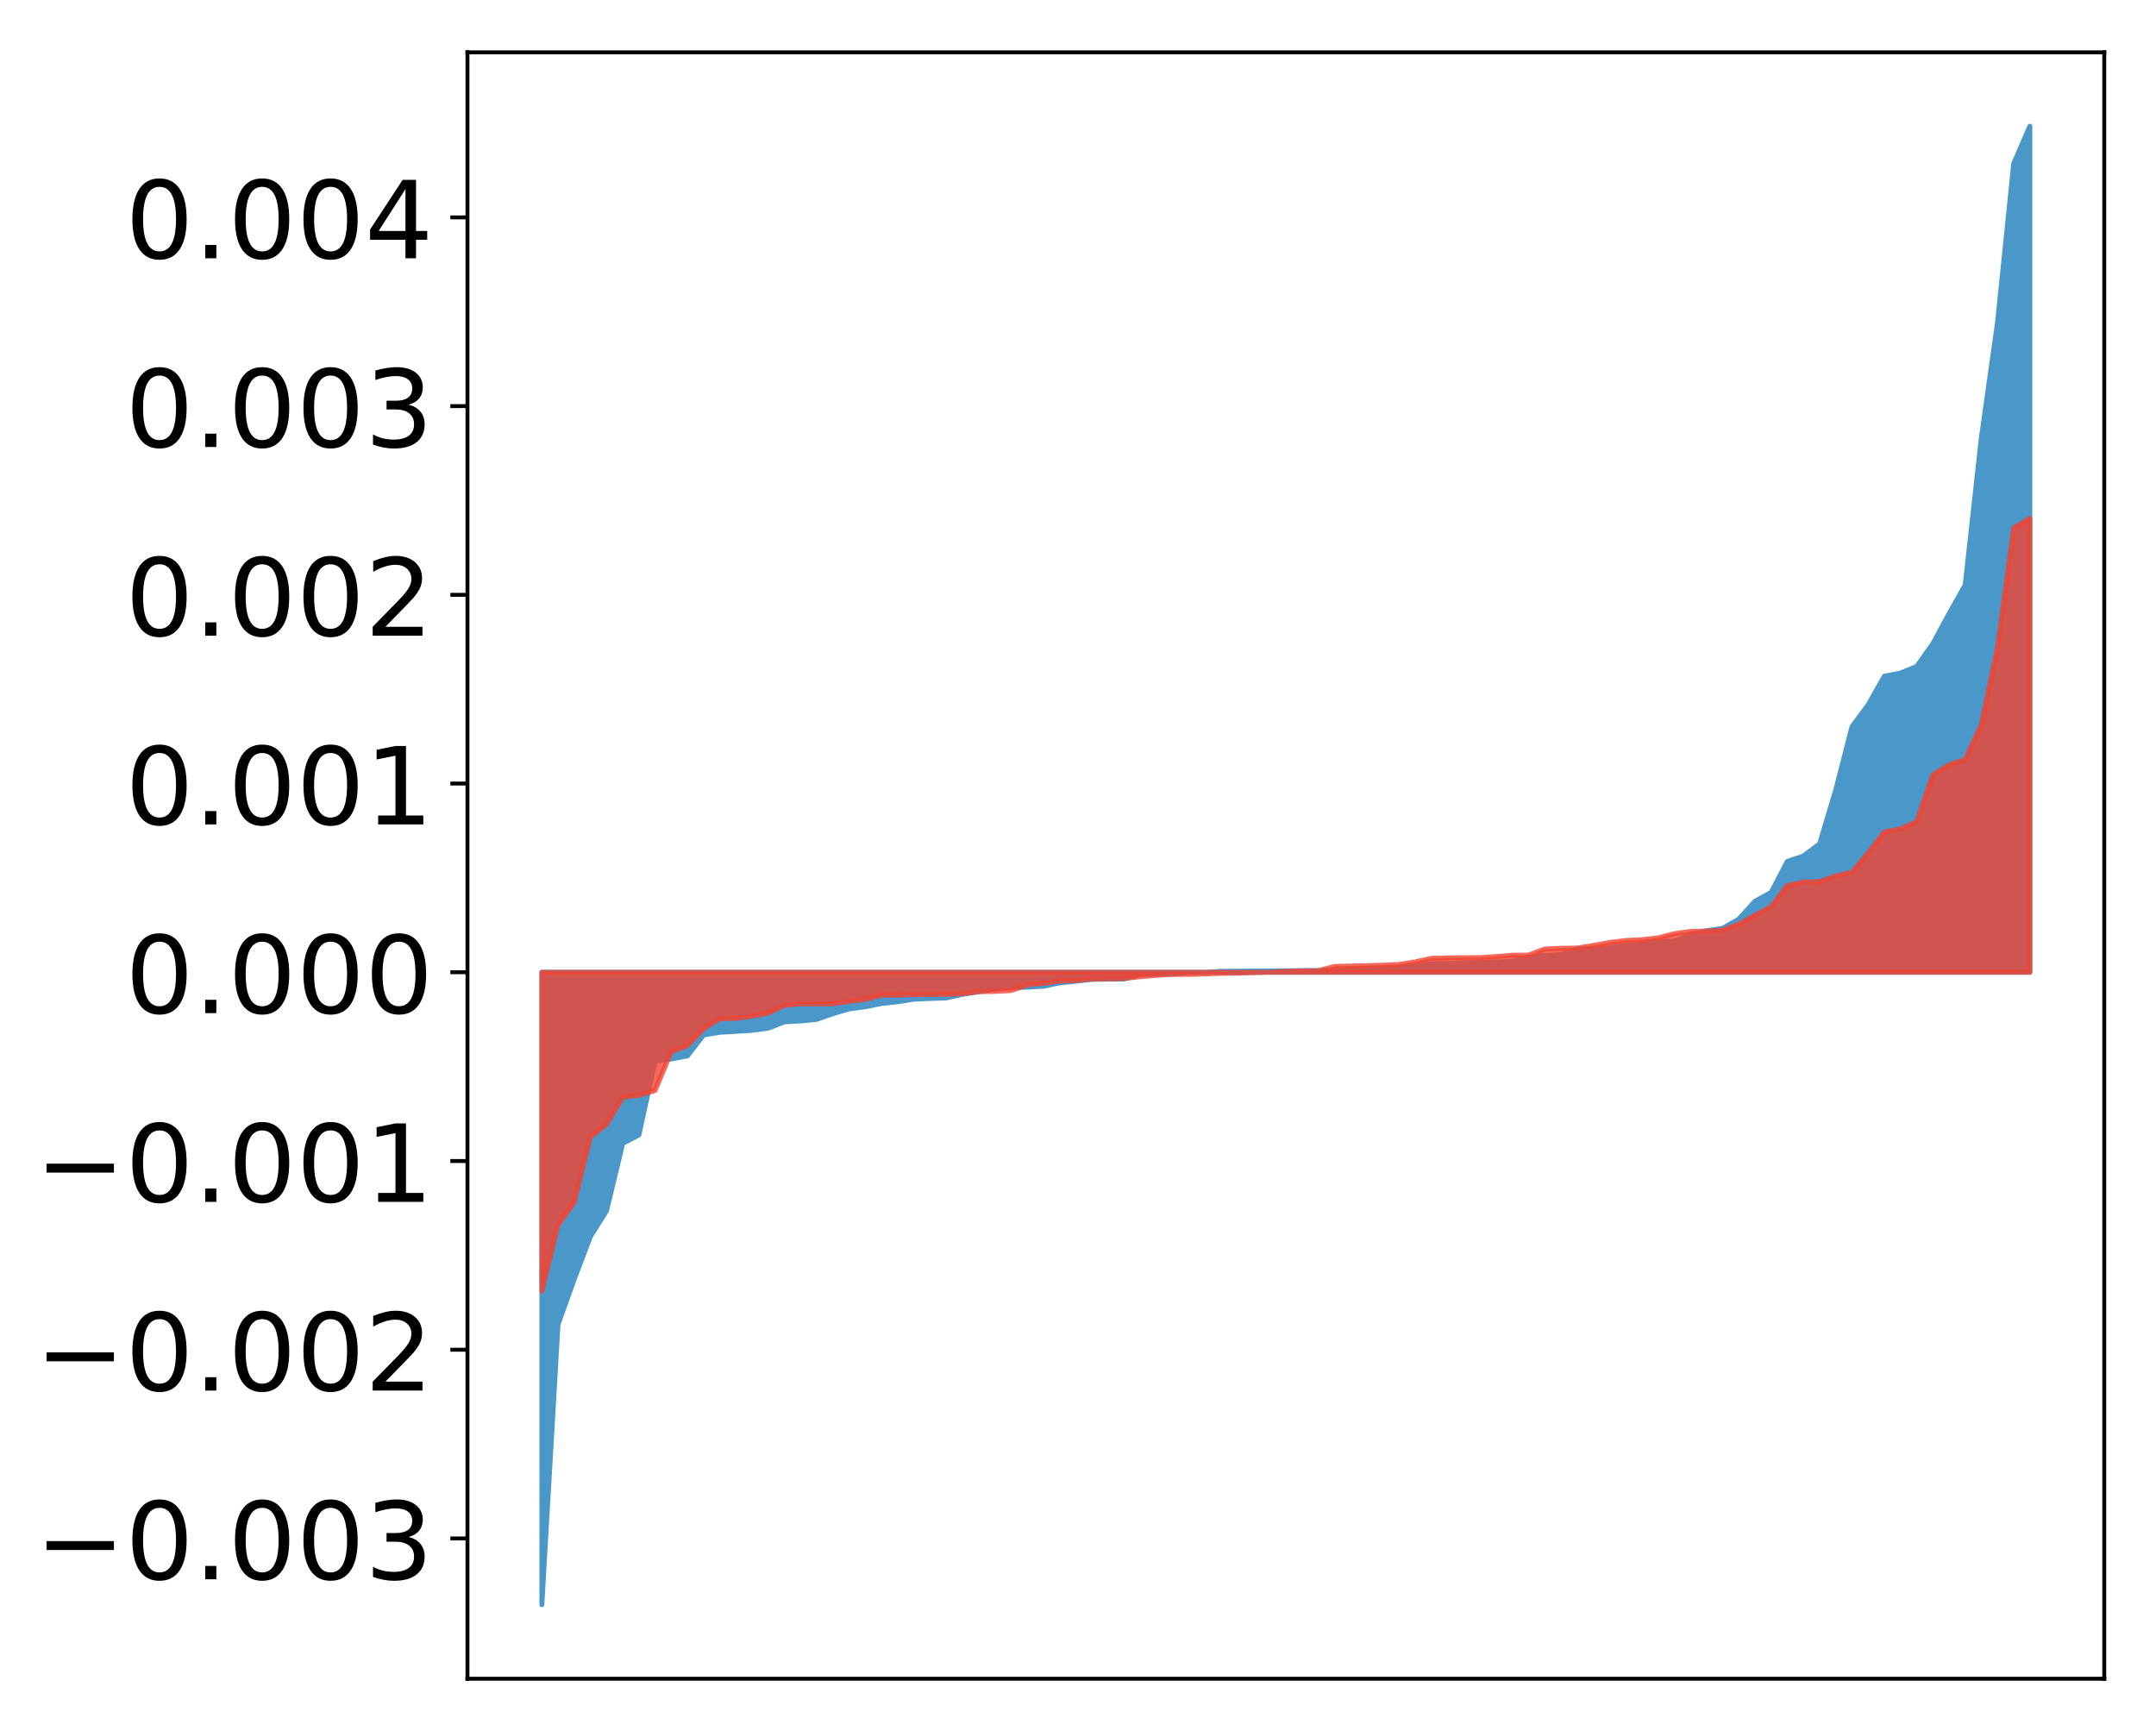 <?xml version="1.0" encoding="utf-8" standalone="no"?>
<!DOCTYPE svg PUBLIC "-//W3C//DTD SVG 1.1//EN"
  "http://www.w3.org/Graphics/SVG/1.1/DTD/svg11.dtd">
<!-- Created with matplotlib (http://matplotlib.org/) -->
<svg height="354pt" version="1.1" viewBox="0 0 441 354" width="441pt" xmlns="http://www.w3.org/2000/svg" xmlns:xlink="http://www.w3.org/1999/xlink">
 <defs>
  <style type="text/css">
*{stroke-linecap:butt;stroke-linejoin:round;}
  </style>
 </defs>
 <g id="figure_1">
  <g id="patch_1">
   <path d="M 0 354.04 
L 441.117 354.04 
L 441.117 0 
L 0 0 
z
" style="fill:#ffffff;"/>
  </g>
  <g id="axes_1">
   <g id="patch_2">
    <path d="M 95.617 343.34 
L 430.417 343.34 
L 430.417 10.7 
L 95.617 10.7 
z
" style="fill:#ffffff;"/>
   </g>
   <g id="PolyCollection_1">
    <defs>
     <path d="M 110.835 -25.82 
L 110.835 -155.185 
L 114.144 -155.185 
L 117.452 -155.185 
L 120.76 -155.185 
L 124.069 -155.185 
L 127.377 -155.185 
L 130.685 -155.185 
L 133.993 -155.185 
L 137.302 -155.185 
L 140.61 -155.185 
L 143.918 -155.185 
L 147.227 -155.185 
L 150.535 -155.185 
L 153.843 -155.185 
L 157.152 -155.185 
L 160.46 -155.185 
L 163.768 -155.185 
L 167.076 -155.185 
L 170.385 -155.185 
L 173.693 -155.185 
L 177.001 -155.185 
L 180.31 -155.185 
L 183.618 -155.185 
L 186.926 -155.185 
L 190.235 -155.185 
L 193.543 -155.185 
L 196.851 -155.185 
L 200.159 -155.185 
L 203.468 -155.185 
L 206.776 -155.185 
L 210.084 -155.185 
L 213.393 -155.185 
L 216.701 -155.185 
L 220.009 -155.185 
L 223.318 -155.185 
L 226.626 -155.185 
L 229.934 -155.185 
L 233.242 -155.185 
L 236.551 -155.185 
L 239.859 -155.185 
L 243.167 -155.185 
L 246.476 -155.185 
L 249.784 -155.185 
L 253.092 -155.185 
L 256.401 -155.185 
L 259.709 -155.185 
L 263.017 -155.185 
L 266.325 -155.185 
L 269.634 -155.185 
L 272.942 -155.185 
L 276.25 -155.185 
L 279.559 -155.185 
L 282.867 -155.185 
L 286.175 -155.185 
L 289.484 -155.185 
L 292.792 -155.185 
L 296.1 -155.185 
L 299.408 -155.185 
L 302.717 -155.185 
L 306.025 -155.185 
L 309.333 -155.185 
L 312.642 -155.185 
L 315.95 -155.185 
L 319.258 -155.185 
L 322.567 -155.185 
L 325.875 -155.185 
L 329.183 -155.185 
L 332.491 -155.185 
L 335.8 -155.185 
L 339.108 -155.185 
L 342.416 -155.185 
L 345.725 -155.185 
L 349.033 -155.185 
L 352.341 -155.185 
L 355.65 -155.185 
L 358.958 -155.185 
L 362.266 -155.185 
L 365.575 -155.185 
L 368.883 -155.185 
L 372.191 -155.185 
L 375.499 -155.185 
L 378.808 -155.185 
L 382.116 -155.185 
L 385.424 -155.185 
L 388.733 -155.185 
L 392.041 -155.185 
L 395.349 -155.185 
L 398.658 -155.185 
L 401.966 -155.185 
L 405.274 -155.185 
L 408.582 -155.185 
L 411.891 -155.185 
L 415.199 -155.185 
L 415.199 -328.22 
L 415.199 -328.22 
L 411.891 -320.589 
L 408.582 -288.073 
L 405.274 -264.511 
L 401.966 -234.394 
L 398.658 -228.518 
L 395.349 -222.386 
L 392.041 -217.736 
L 388.733 -216.389 
L 385.424 -215.739 
L 382.116 -209.899 
L 378.808 -205.388 
L 375.499 -192.518 
L 372.191 -181.456 
L 368.883 -178.972 
L 365.575 -177.847 
L 362.266 -171.508 
L 358.958 -169.702 
L 355.65 -166.048 
L 352.341 -164.173 
L 349.033 -163.678 
L 345.725 -162.814 
L 342.416 -161.539 
L 339.108 -161.513 
L 335.8 -161.039 
L 332.491 -160.668 
L 329.183 -160.163 
L 325.875 -160.043 
L 322.567 -159.948 
L 319.258 -158.77 
L 315.95 -158.605 
L 312.642 -158.299 
L 309.333 -157.43 
L 306.025 -157.282 
L 302.717 -157.176 
L 299.408 -157.108 
L 296.1 -156.959 
L 292.792 -156.916 
L 289.484 -156.399 
L 286.175 -156.188 
L 282.867 -156.051 
L 279.559 -156.011 
L 276.25 -155.823 
L 272.942 -155.674 
L 269.634 -155.529 
L 266.325 -155.512 
L 263.017 -155.491 
L 259.709 -155.458 
L 256.401 -155.442 
L 253.092 -155.402 
L 249.784 -155.384 
L 246.476 -155.162 
L 243.167 -155.147 
L 239.859 -154.853 
L 236.551 -154.796 
L 233.242 -154.727 
L 229.934 -153.797 
L 226.626 -153.782 
L 223.318 -153.734 
L 220.009 -153.358 
L 216.701 -153.003 
L 213.393 -152.318 
L 210.084 -152.129 
L 206.776 -152.064 
L 203.468 -151.75 
L 200.159 -151.218 
L 196.851 -150.665 
L 193.543 -149.931 
L 190.235 -149.828 
L 186.926 -149.676 
L 183.618 -149.153 
L 180.31 -148.798 
L 177.001 -148.13 
L 173.693 -147.694 
L 170.385 -146.717 
L 167.076 -145.555 
L 163.768 -145.222 
L 160.46 -145.055 
L 157.152 -143.75 
L 153.843 -143.31 
L 150.535 -143.096 
L 147.227 -142.902 
L 143.918 -142.368 
L 140.61 -138.071 
L 137.302 -137.445 
L 133.993 -137.054 
L 130.685 -121.914 
L 127.377 -120.182 
L 124.069 -106.412 
L 120.76 -101.109 
L 117.452 -92.395 
L 114.144 -83.151 
L 110.835 -25.82 
z
" id="m747ac13cc3" style="stroke:#4a98c9;"/>
    </defs>
    <g clip-path="url(#p33f9f19bc7)">
     <use style="fill:#4a98c9;stroke:#4a98c9;" x="0" xlink:href="#m747ac13cc3" y="354.04"/>
    </g>
   </g>
   <g id="PolyCollection_2">
    <defs>
     <path d="M 110.835 -89.95 
L 110.835 -155.185 
L 114.144 -155.185 
L 117.452 -155.185 
L 120.76 -155.185 
L 124.069 -155.185 
L 127.377 -155.185 
L 130.685 -155.185 
L 133.993 -155.185 
L 137.302 -155.185 
L 140.61 -155.185 
L 143.918 -155.185 
L 147.227 -155.185 
L 150.535 -155.185 
L 153.843 -155.185 
L 157.152 -155.185 
L 160.46 -155.185 
L 163.768 -155.185 
L 167.076 -155.185 
L 170.385 -155.185 
L 173.693 -155.185 
L 177.001 -155.185 
L 180.31 -155.185 
L 183.618 -155.185 
L 186.926 -155.185 
L 190.235 -155.185 
L 193.543 -155.185 
L 196.851 -155.185 
L 200.159 -155.185 
L 203.468 -155.185 
L 206.776 -155.185 
L 210.084 -155.185 
L 213.393 -155.185 
L 216.701 -155.185 
L 220.009 -155.185 
L 223.318 -155.185 
L 226.626 -155.185 
L 229.934 -155.185 
L 233.242 -155.185 
L 236.551 -155.185 
L 239.859 -155.185 
L 243.167 -155.185 
L 246.476 -155.185 
L 249.784 -155.185 
L 253.092 -155.185 
L 256.401 -155.185 
L 259.709 -155.185 
L 263.017 -155.185 
L 266.325 -155.185 
L 269.634 -155.185 
L 272.942 -155.185 
L 276.25 -155.185 
L 279.559 -155.185 
L 282.867 -155.185 
L 286.175 -155.185 
L 289.484 -155.185 
L 292.792 -155.185 
L 296.1 -155.185 
L 299.408 -155.185 
L 302.717 -155.185 
L 306.025 -155.185 
L 309.333 -155.185 
L 312.642 -155.185 
L 315.95 -155.185 
L 319.258 -155.185 
L 322.567 -155.185 
L 325.875 -155.185 
L 329.183 -155.185 
L 332.491 -155.185 
L 335.8 -155.185 
L 339.108 -155.185 
L 342.416 -155.185 
L 345.725 -155.185 
L 349.033 -155.185 
L 352.341 -155.185 
L 355.65 -155.185 
L 358.958 -155.185 
L 362.266 -155.185 
L 365.575 -155.185 
L 368.883 -155.185 
L 372.191 -155.185 
L 375.499 -155.185 
L 378.808 -155.185 
L 382.116 -155.185 
L 385.424 -155.185 
L 388.733 -155.185 
L 392.041 -155.185 
L 395.349 -155.185 
L 398.658 -155.185 
L 401.966 -155.185 
L 405.274 -155.185 
L 408.582 -155.185 
L 411.891 -155.185 
L 415.199 -155.185 
L 415.199 -248.042 
L 415.199 -248.042 
L 411.891 -246.078 
L 408.582 -221.752 
L 405.274 -205.869 
L 401.966 -198.72 
L 398.658 -197.64 
L 395.349 -195.596 
L 392.041 -186.031 
L 388.733 -184.535 
L 385.424 -183.879 
L 382.116 -179.628 
L 378.808 -175.668 
L 375.499 -174.896 
L 372.191 -173.738 
L 368.883 -173.649 
L 365.575 -172.935 
L 362.266 -168.613 
L 358.958 -166.863 
L 355.65 -165.031 
L 352.341 -163.816 
L 349.033 -163.629 
L 345.725 -163.536 
L 342.416 -163.067 
L 339.108 -162.216 
L 335.8 -161.848 
L 332.491 -161.692 
L 329.183 -161.269 
L 325.875 -160.678 
L 322.567 -160.132 
L 319.258 -160.107 
L 315.95 -159.936 
L 312.642 -158.701 
L 309.333 -158.679 
L 306.025 -158.403 
L 302.717 -158.197 
L 299.408 -158.163 
L 296.1 -158.143 
L 292.792 -158.05 
L 289.484 -157.326 
L 286.175 -156.793 
L 282.867 -156.64 
L 279.559 -156.539 
L 276.25 -156.459 
L 272.942 -156.381 
L 269.634 -155.515 
L 266.325 -155.481 
L 263.017 -155.376 
L 259.709 -155.203 
L 256.401 -155.094 
L 253.092 -155.006 
L 249.784 -154.966 
L 246.476 -154.83 
L 243.167 -154.746 
L 239.859 -154.743 
L 236.551 -154.557 
L 233.242 -154.27 
L 229.934 -153.914 
L 226.626 -153.836 
L 223.318 -153.785 
L 220.009 -153.477 
L 216.701 -153.366 
L 213.393 -152.912 
L 210.084 -152.556 
L 206.776 -151.443 
L 203.468 -151.268 
L 200.159 -151.202 
L 196.851 -150.773 
L 193.543 -150.656 
L 190.235 -150.628 
L 186.926 -150.598 
L 183.618 -150.501 
L 180.31 -150.491 
L 177.001 -149.629 
L 173.693 -149.214 
L 170.385 -148.747 
L 167.076 -148.716 
L 163.768 -148.713 
L 160.46 -148.401 
L 157.152 -146.825 
L 153.843 -146.199 
L 150.535 -145.735 
L 147.227 -145.657 
L 143.918 -143.62 
L 140.61 -140.172 
L 137.302 -138.909 
L 133.993 -131.007 
L 130.685 -130.019 
L 127.377 -129.622 
L 124.069 -124.074 
L 120.76 -121.471 
L 117.452 -108.091 
L 114.144 -103.474 
L 110.835 -89.95 
z
" id="mf64df20082" style="stroke:#f14432;stroke-opacity:0.8;"/>
    </defs>
    <g clip-path="url(#p33f9f19bc7)">
     <use style="fill:#f14432;fill-opacity:0.8;stroke:#f14432;stroke-opacity:0.8;" x="0" xlink:href="#mf64df20082" y="354.04"/>
    </g>
   </g>
   <g id="matplotlib.axis_1"/>
   <g id="matplotlib.axis_2">
    <g id="ytick_1">
     <g id="line2d_1">
      <defs>
       <path d="M 0 0 
L -3.5 0 
" id="m2dacf91c6d" style="stroke:#000000;stroke-width:0.8;"/>
      </defs>
      <g>
       <use style="stroke:#000000;stroke-width:0.8;" x="95.617" xlink:href="#m2dacf91c6d" y="314.646"/>
      </g>
     </g>
     <g id="text_1">
      <!-- −0.003 -->
      <defs>
       <path d="M 10.594 35.5 
L 73.188 35.5 
L 73.188 27.203 
L 10.594 27.203 
z
" id="DejaVuSans-2212"/>
       <path d="M 31.781 66.406 
Q 24.172 66.406 20.328 58.906 
Q 16.5 51.422 16.5 36.375 
Q 16.5 21.391 20.328 13.891 
Q 24.172 6.391 31.781 6.391 
Q 39.453 6.391 43.281 13.891 
Q 47.125 21.391 47.125 36.375 
Q 47.125 51.422 43.281 58.906 
Q 39.453 66.406 31.781 66.406 
z
M 31.781 74.219 
Q 44.047 74.219 50.516 64.516 
Q 56.984 54.828 56.984 36.375 
Q 56.984 17.969 50.516 8.266 
Q 44.047 -1.422 31.781 -1.422 
Q 19.531 -1.422 13.062 8.266 
Q 6.594 17.969 6.594 36.375 
Q 6.594 54.828 13.062 64.516 
Q 19.531 74.219 31.781 74.219 
z
" id="DejaVuSans-30"/>
       <path d="M 10.688 12.406 
L 21 12.406 
L 21 0 
L 10.688 0 
z
" id="DejaVuSans-2e"/>
       <path d="M 40.578 39.312 
Q 47.656 37.797 51.625 33 
Q 55.609 28.219 55.609 21.188 
Q 55.609 10.406 48.188 4.484 
Q 40.766 -1.422 27.094 -1.422 
Q 22.516 -1.422 17.656 -0.516 
Q 12.797 0.391 7.625 2.203 
L 7.625 11.719 
Q 11.719 9.328 16.594 8.109 
Q 21.484 6.891 26.812 6.891 
Q 36.078 6.891 40.938 10.547 
Q 45.797 14.203 45.797 21.188 
Q 45.797 27.641 41.281 31.266 
Q 36.766 34.906 28.719 34.906 
L 20.219 34.906 
L 20.219 43.016 
L 29.109 43.016 
Q 36.375 43.016 40.234 45.922 
Q 44.094 48.828 44.094 54.297 
Q 44.094 59.906 40.109 62.906 
Q 36.141 65.922 28.719 65.922 
Q 24.656 65.922 20.016 65.031 
Q 15.375 64.156 9.812 62.312 
L 9.812 71.094 
Q 15.438 72.656 20.344 73.438 
Q 25.25 74.219 29.594 74.219 
Q 40.828 74.219 47.359 69.109 
Q 53.906 64.016 53.906 55.328 
Q 53.906 49.266 50.438 45.094 
Q 46.969 40.922 40.578 39.312 
z
" id="DejaVuSans-33"/>
      </defs>
      <g transform="translate(7.2 323.004)scale(0.22 -0.22)">
       <use xlink:href="#DejaVuSans-2212"/>
       <use x="83.789" xlink:href="#DejaVuSans-30"/>
       <use x="147.412" xlink:href="#DejaVuSans-2e"/>
       <use x="179.199" xlink:href="#DejaVuSans-30"/>
       <use x="242.822" xlink:href="#DejaVuSans-30"/>
       <use x="306.445" xlink:href="#DejaVuSans-33"/>
      </g>
     </g>
    </g>
    <g id="ytick_2">
     <g id="line2d_2">
      <g>
       <use style="stroke:#000000;stroke-width:0.8;" x="95.617" xlink:href="#m2dacf91c6d" y="276.049"/>
      </g>
     </g>
     <g id="text_2">
      <!-- −0.002 -->
      <defs>
       <path d="M 19.188 8.297 
L 53.609 8.297 
L 53.609 0 
L 7.328 0 
L 7.328 8.297 
Q 12.938 14.109 22.625 23.891 
Q 32.328 33.688 34.812 36.531 
Q 39.547 41.844 41.422 45.531 
Q 43.312 49.219 43.312 52.781 
Q 43.312 58.594 39.234 62.25 
Q 35.156 65.922 28.609 65.922 
Q 23.969 65.922 18.812 64.312 
Q 13.672 62.703 7.812 59.422 
L 7.812 69.391 
Q 13.766 71.781 18.938 73 
Q 24.125 74.219 28.422 74.219 
Q 39.75 74.219 46.484 68.547 
Q 53.219 62.891 53.219 53.422 
Q 53.219 48.922 51.531 44.891 
Q 49.859 40.875 45.406 35.406 
Q 44.188 33.984 37.641 27.219 
Q 31.109 20.453 19.188 8.297 
z
" id="DejaVuSans-32"/>
      </defs>
      <g transform="translate(7.2 284.407)scale(0.22 -0.22)">
       <use xlink:href="#DejaVuSans-2212"/>
       <use x="83.789" xlink:href="#DejaVuSans-30"/>
       <use x="147.412" xlink:href="#DejaVuSans-2e"/>
       <use x="179.199" xlink:href="#DejaVuSans-30"/>
       <use x="242.822" xlink:href="#DejaVuSans-30"/>
       <use x="306.445" xlink:href="#DejaVuSans-32"/>
      </g>
     </g>
    </g>
    <g id="ytick_3">
     <g id="line2d_3">
      <g>
       <use style="stroke:#000000;stroke-width:0.8;" x="95.617" xlink:href="#m2dacf91c6d" y="237.452"/>
      </g>
     </g>
     <g id="text_3">
      <!-- −0.001 -->
      <defs>
       <path d="M 12.406 8.297 
L 28.516 8.297 
L 28.516 63.922 
L 10.984 60.406 
L 10.984 69.391 
L 28.422 72.906 
L 38.281 72.906 
L 38.281 8.297 
L 54.391 8.297 
L 54.391 0 
L 12.406 0 
z
" id="DejaVuSans-31"/>
      </defs>
      <g transform="translate(7.2 245.81)scale(0.22 -0.22)">
       <use xlink:href="#DejaVuSans-2212"/>
       <use x="83.789" xlink:href="#DejaVuSans-30"/>
       <use x="147.412" xlink:href="#DejaVuSans-2e"/>
       <use x="179.199" xlink:href="#DejaVuSans-30"/>
       <use x="242.822" xlink:href="#DejaVuSans-30"/>
       <use x="306.445" xlink:href="#DejaVuSans-31"/>
      </g>
     </g>
    </g>
    <g id="ytick_4">
     <g id="line2d_4">
      <g>
       <use style="stroke:#000000;stroke-width:0.8;" x="95.617" xlink:href="#m2dacf91c6d" y="198.855"/>
      </g>
     </g>
     <g id="text_4">
      <!-- 0.000 -->
      <g transform="translate(25.635 207.213)scale(0.22 -0.22)">
       <use xlink:href="#DejaVuSans-30"/>
       <use x="63.623" xlink:href="#DejaVuSans-2e"/>
       <use x="95.41" xlink:href="#DejaVuSans-30"/>
       <use x="159.033" xlink:href="#DejaVuSans-30"/>
       <use x="222.656" xlink:href="#DejaVuSans-30"/>
      </g>
     </g>
    </g>
    <g id="ytick_5">
     <g id="line2d_5">
      <g>
       <use style="stroke:#000000;stroke-width:0.8;" x="95.617" xlink:href="#m2dacf91c6d" y="160.258"/>
      </g>
     </g>
     <g id="text_5">
      <!-- 0.001 -->
      <g transform="translate(25.635 168.616)scale(0.22 -0.22)">
       <use xlink:href="#DejaVuSans-30"/>
       <use x="63.623" xlink:href="#DejaVuSans-2e"/>
       <use x="95.41" xlink:href="#DejaVuSans-30"/>
       <use x="159.033" xlink:href="#DejaVuSans-30"/>
       <use x="222.656" xlink:href="#DejaVuSans-31"/>
      </g>
     </g>
    </g>
    <g id="ytick_6">
     <g id="line2d_6">
      <g>
       <use style="stroke:#000000;stroke-width:0.8;" x="95.617" xlink:href="#m2dacf91c6d" y="121.661"/>
      </g>
     </g>
     <g id="text_6">
      <!-- 0.002 -->
      <g transform="translate(25.635 130.019)scale(0.22 -0.22)">
       <use xlink:href="#DejaVuSans-30"/>
       <use x="63.623" xlink:href="#DejaVuSans-2e"/>
       <use x="95.41" xlink:href="#DejaVuSans-30"/>
       <use x="159.033" xlink:href="#DejaVuSans-30"/>
       <use x="222.656" xlink:href="#DejaVuSans-32"/>
      </g>
     </g>
    </g>
    <g id="ytick_7">
     <g id="line2d_7">
      <g>
       <use style="stroke:#000000;stroke-width:0.8;" x="95.617" xlink:href="#m2dacf91c6d" y="83.064"/>
      </g>
     </g>
     <g id="text_7">
      <!-- 0.003 -->
      <g transform="translate(25.635 91.422)scale(0.22 -0.22)">
       <use xlink:href="#DejaVuSans-30"/>
       <use x="63.623" xlink:href="#DejaVuSans-2e"/>
       <use x="95.41" xlink:href="#DejaVuSans-30"/>
       <use x="159.033" xlink:href="#DejaVuSans-30"/>
       <use x="222.656" xlink:href="#DejaVuSans-33"/>
      </g>
     </g>
    </g>
    <g id="ytick_8">
     <g id="line2d_8">
      <g>
       <use style="stroke:#000000;stroke-width:0.8;" x="95.617" xlink:href="#m2dacf91c6d" y="44.467"/>
      </g>
     </g>
     <g id="text_8">
      <!-- 0.004 -->
      <defs>
       <path d="M 37.797 64.312 
L 12.891 25.391 
L 37.797 25.391 
z
M 35.203 72.906 
L 47.609 72.906 
L 47.609 25.391 
L 58.016 25.391 
L 58.016 17.188 
L 47.609 17.188 
L 47.609 0 
L 37.797 0 
L 37.797 17.188 
L 4.891 17.188 
L 4.891 26.703 
z
" id="DejaVuSans-34"/>
      </defs>
      <g transform="translate(25.635 52.825)scale(0.22 -0.22)">
       <use xlink:href="#DejaVuSans-30"/>
       <use x="63.623" xlink:href="#DejaVuSans-2e"/>
       <use x="95.41" xlink:href="#DejaVuSans-30"/>
       <use x="159.033" xlink:href="#DejaVuSans-30"/>
       <use x="222.656" xlink:href="#DejaVuSans-34"/>
      </g>
     </g>
    </g>
   </g>
   <g id="patch_3">
    <path d="M 95.617 343.34 
L 95.617 10.7 
" style="fill:none;stroke:#000000;stroke-linecap:square;stroke-linejoin:miter;stroke-width:0.8;"/>
   </g>
   <g id="patch_4">
    <path d="M 430.417 343.34 
L 430.417 10.7 
" style="fill:none;stroke:#000000;stroke-linecap:square;stroke-linejoin:miter;stroke-width:0.8;"/>
   </g>
   <g id="patch_5">
    <path d="M 95.617 343.34 
L 430.417 343.34 
" style="fill:none;stroke:#000000;stroke-linecap:square;stroke-linejoin:miter;stroke-width:0.8;"/>
   </g>
   <g id="patch_6">
    <path d="M 95.617 10.7 
L 430.417 10.7 
" style="fill:none;stroke:#000000;stroke-linecap:square;stroke-linejoin:miter;stroke-width:0.8;"/>
   </g>
  </g>
 </g>
 <defs>
  <clipPath id="p33f9f19bc7">
   <rect height="332.64" width="334.8" x="95.617" y="10.7"/>
  </clipPath>
 </defs>
</svg>
